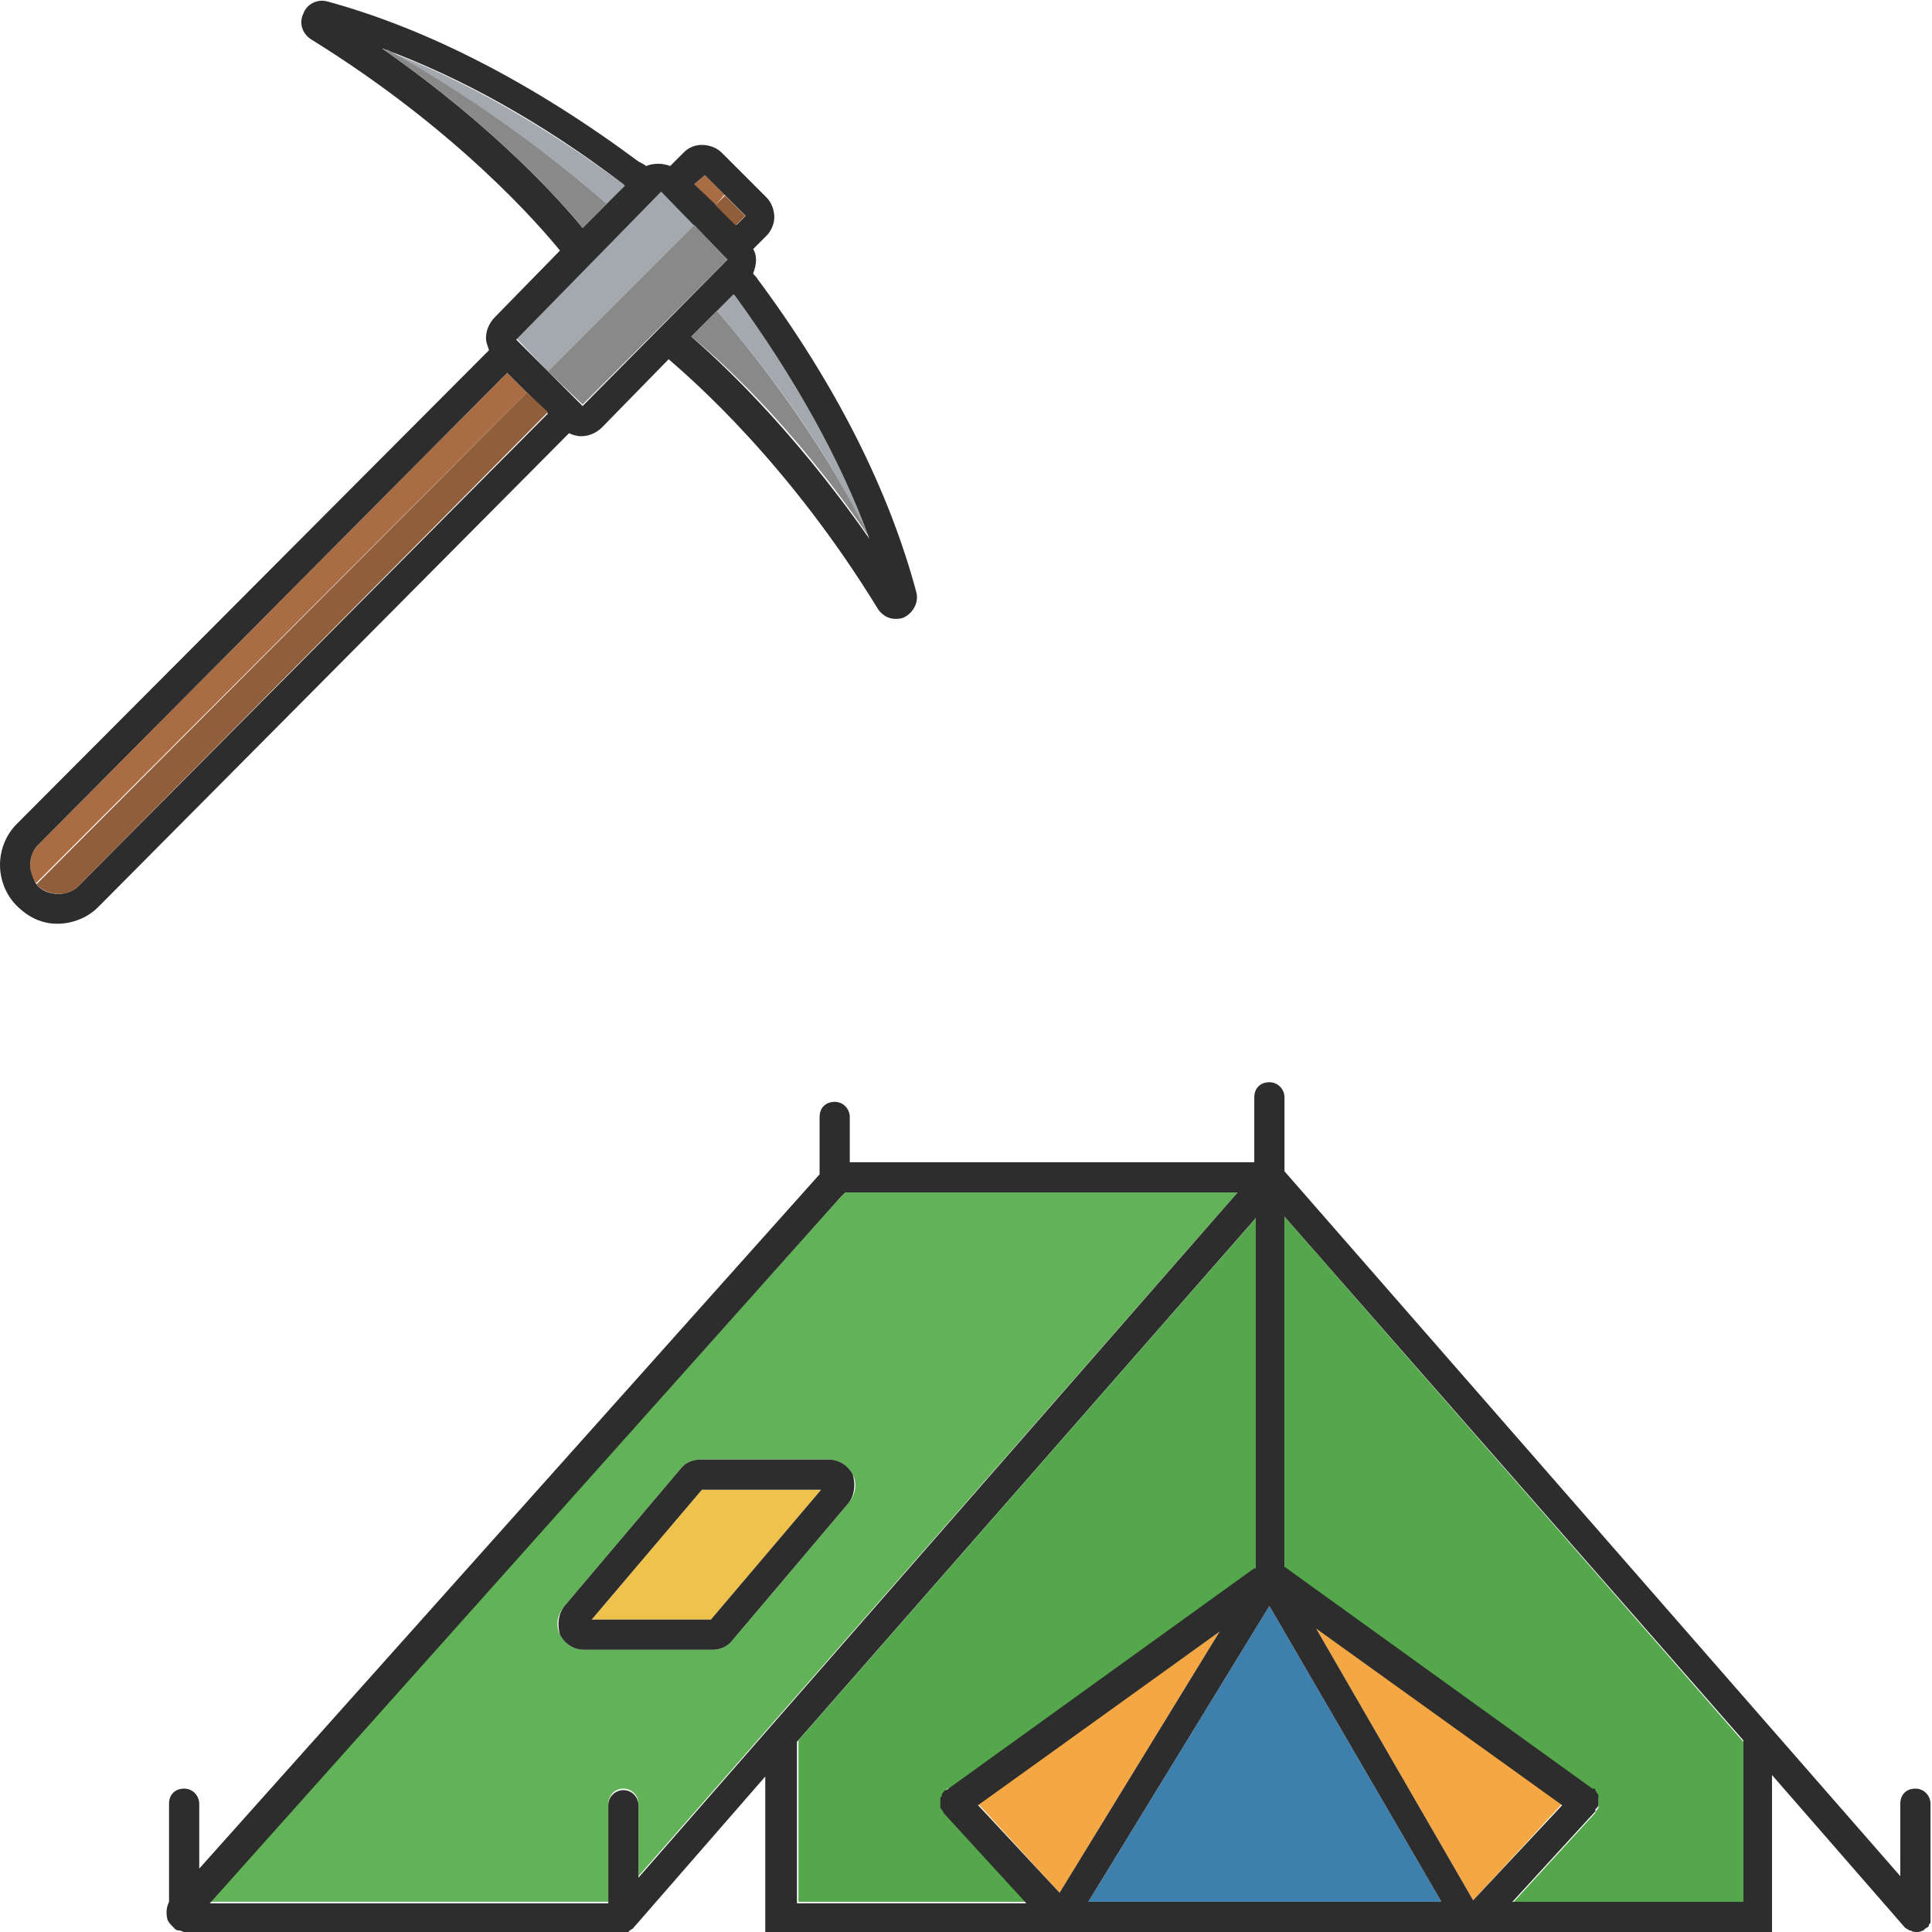 <?xml version="1.0" encoding="utf-8"?>
<!-- Generator: Adobe Illustrator 18.1.0, SVG Export Plug-In . SVG Version: 6.00 Build 0)  -->
<svg version="1.1" baseProfile="tiny" id="Layer_1" xmlns="http://www.w3.org/2000/svg" xmlns:xlink="http://www.w3.org/1999/xlink"
	 x="0px" y="0px" viewBox="0 0 128 128" xml:space="preserve">
<g>
	<polygon fill="#F4A742" points="87.2,107.9 97.6,125.9 103.5,119.5 	"/>
	<path fill="#54A74B" d="M105.6,118.6C105.6,118.7,105.6,118.7,105.6,118.6c0.1,0.1,0.1,0.1,0.1,0.1c0,0.1,0.1,0.1,0.1,0.2
		c0,0.1,0,0.1,0.1,0.2c0,0.1,0,0.1,0,0.2c0,0.1,0,0.1,0,0.2c0,0.1,0,0.1,0,0.2c0,0.1,0,0.1-0.1,0.2c0,0,0,0.1-0.1,0.1c0,0,0,0,0,0
		c0,0,0,0,0,0.1l-5.5,6h15.3v-10.7L85.1,80.6v23.3L105.6,118.6C105.6,118.6,105.6,118.6,105.6,118.6z"/>
	<polygon fill="#3E80AD" points="95.5,126 84.1,106.4 72.1,126 	"/>
	<path fill="#AA6D43" d="M34.9,26L2.4,58.5C2.1,58.2,2,57.8,2,57.3c0-0.5,0.2-1,0.5-1.3l31.1-31.3L34.9,26z"/>
	<polygon fill="#F4A742" points="64.8,119.5 70.2,125.4 80.8,108.1 	"/>
	<polygon fill="#EFC24C" points="39.2,107.3 47.1,107.3 54.4,98.7 46.5,98.7 	"/>
	<path fill="#A3A9AE" d="M41.4,12.3l-1.2,1.2C33.9,8,28,4.6,25.7,3.4c5.1,1.9,10.3,4.9,15.6,8.8C41.4,12.2,41.4,12.3,41.4,12.3z"/>
	<path fill="#54A74B" d="M52.8,126h15.4l-5.5-6c0,0,0,0,0-0.1c0,0,0,0,0,0c0,0,0-0.1-0.1-0.1c0-0.1-0.1-0.1-0.1-0.2
		c0-0.1,0-0.1,0-0.2c0-0.1,0-0.1,0-0.2c0-0.1,0-0.1,0-0.2c0-0.1,0-0.1,0.1-0.2c0-0.1,0.1-0.1,0.1-0.2c0,0,0-0.1,0.1-0.1
		c0,0,0,0,0.1,0c0,0,0,0,0,0l20.4-14.7V80.6l-30.4,34.7V126z"/>
	<polygon fill="#A3A9AE" points="46,14.9 36.3,24.6 34.2,22.4 43.8,12.7 	"/>
	<path fill="#A3A9AE" d="M57.6,35.7C57.6,35.7,57.6,35.7,57.6,35.7C57.6,35.6,57.6,35.6,57.6,35.7c-2.8-5.9-6.4-10.8-10.1-15.1
		l1.1-1.1c0,0,0.1,0.1,0.1,0.1C52.7,25.1,55.7,30.5,57.6,35.7z"/>
	<polygon fill="#AA6D43" points="48,12.9 47.4,13.6 46,12.2 46.7,11.6 	"/>
	<path fill="#62B257" d="M55.7,79.3L13.9,126h26.4v-6.5c0-0.5,0.4-1,1-1c0.5,0,1,0.4,1,1v4.8L82,79H56
		C55.9,79.1,55.8,79.2,55.7,79.3z M56.5,97.7c0.3,0.6,0.2,1.3-0.3,1.9l-7.7,9.1c-0.3,0.4-0.8,0.6-1.3,0.6h-8.5c-0.7,0-1.3-0.4-1.6-1
		c-0.3-0.6-0.2-1.3,0.3-1.9l7.7-9.1c0.3-0.4,0.8-0.6,1.3-0.6h8.5C55.6,96.7,56.2,97.1,56.5,97.7z"/>
	<path fill="#2D2D2D" d="M3.8,61.2c1,0,2-0.4,2.7-1.1l31.2-31.4c0.2,0.1,0.5,0.2,0.8,0.2c0.5,0,1-0.2,1.4-0.6l4.4-4.5
		c1.5,1.3,7.9,6.8,13.9,16.6c0.3,0.4,0.7,0.6,1.1,0.6c0.2,0,0.4,0,0.6-0.1c0.6-0.3,1-1,0.8-1.7c-1.8-6.7-5.3-13.7-10.5-20.7
		c-0.1-0.2-0.3-0.3-0.3-0.4c0.2-0.5,0.3-1.1,0-1.6l0.9-0.9c0.3-0.3,0.5-0.8,0.5-1.2c0-0.5-0.2-1-0.5-1.3l-3-3
		c-0.3-0.3-0.8-0.5-1.3-0.5c-0.5,0-0.9,0.2-1.2,0.5l-0.9,0.9c-0.5-0.2-1.1-0.2-1.6,0c-0.1-0.1-0.3-0.2-0.5-0.3
		c-7-5.2-14-8.8-20.6-10.6c-0.7-0.2-1.4,0.2-1.6,0.8c-0.3,0.6-0.1,1.3,0.5,1.7c9.7,6,15.2,12.4,16.5,14L32.8,21
		c-0.4,0.4-0.6,0.9-0.6,1.4c0,0.3,0.1,0.5,0.2,0.8L1.1,54.6C0.4,55.3,0,56.3,0,57.3c0,1,0.4,2,1.1,2.7C1.9,60.8,2.8,61.2,3.8,61.2z
		 M57.6,35.7c-5.3-7.6-10.2-12-11.8-13.4l2.8-2.8c0,0,0.1,0.1,0.1,0.1C52.7,25.1,55.7,30.5,57.6,35.7z M46.7,11.6l2.7,2.7l-0.6,0.6
		L46,12.2L46.7,11.6z M25.3,3.2c5.2,1.9,10.6,4.9,16,9c0,0,0.1,0.1,0.1,0.1l-2.8,2.8C37.3,13.5,32.9,8.5,25.3,3.2z M43.8,12.7L48,17
		v0l0,0l0.2,0.2l-9.6,9.7c0,0,0,0,0,0l-4.4-4.4L43.8,12.7z M2.5,56l31.1-31.3l2.7,2.7L5.2,58.7c-0.7,0.7-2,0.7-2.7,0
		C2.2,58.3,2,57.8,2,57.3C2,56.8,2.2,56.3,2.5,56z"/>
	<path fill="#2D2D2D" d="M56.3,74c0-0.5-0.4-1-1-1s-1,0.4-1,1v3.8l-41.1,46v-4.3c0-0.5-0.4-1-1-1s-1,0.4-1,1v6.5
		c-0.2,0.4-0.2,0.8-0.1,1.2c0.1,0.2,0.2,0.3,0.4,0.5c0,0,0,0,0,0c0,0,0.1,0.1,0.1,0.1c0.1,0.1,0.2,0.1,0.3,0.1c0,0,0,0,0,0
		c0.1,0,0.2,0.1,0.3,0.1c0,0,0,0,0,0c0,0,0,0,0.1,0H41c0,0,0.1,0,0.1,0c0,0,0.1,0,0.1,0c0,0,0,0,0,0c0.1,0,0.1,0,0.2,0
		c0.1,0,0.1,0,0.2,0c0.1,0,0.1-0.1,0.1-0.1c0.1,0,0.1-0.1,0.2-0.1c0,0,0,0,0,0l8.8-10.1V128h66.7v-10.4l8.8,10.1c0,0,0,0,0,0
		c0.1,0.1,0.2,0.1,0.3,0.2c0,0,0,0,0.1,0c0.1,0.1,0.3,0.1,0.4,0.1c0.1,0,0.2,0,0.4-0.1c0.1,0,0.1-0.1,0.1-0.1c0.1,0,0.1-0.1,0.2-0.1
		c0,0,0,0,0,0c0.1-0.1,0.1-0.1,0.1-0.2c0,0,0.1-0.1,0.1-0.1c0-0.1,0-0.1,0-0.2c0-0.1,0-0.1,0-0.2c0,0,0,0,0,0v-7.5c0-0.5-0.4-1-1-1
		s-1,0.4-1,1v4.8L85.1,77.6v-4.9c0-0.5-0.4-1-1-1s-1,0.4-1,1V77H56.3V74z M85.1,80.6l30.4,34.7V126h-15.3l5.5-6c0,0,0,0,0-0.1
		c0,0,0,0,0,0c0,0,0-0.1,0.1-0.1c0-0.1,0.1-0.1,0.1-0.2c0-0.1,0-0.1,0-0.2c0-0.1,0-0.1,0-0.2c0-0.1,0-0.1,0-0.2c0-0.1,0-0.1-0.1-0.2
		c0-0.1-0.1-0.1-0.1-0.2c0,0,0-0.1-0.1-0.1c0,0,0,0-0.1,0c0,0,0,0,0,0l-20.4-14.7V80.6z M97.6,125.9l-10.4-18l16.3,11.7L97.6,125.9z
		 M84.1,106.4L95.5,126H72.1L84.1,106.4z M70.2,125.4l-5.4-5.8l16-11.5L70.2,125.4z M83.1,103.9l-20.4,14.7c0,0,0,0,0,0
		c0,0,0,0-0.1,0c0,0,0,0.1-0.1,0.1c0,0.1-0.1,0.1-0.1,0.2c0,0.1,0,0.1-0.1,0.2c0,0.1,0,0.1,0,0.2c0,0.1,0,0.1,0,0.2
		c0,0.1,0,0.1,0,0.2c0,0.1,0,0.1,0.1,0.2c0,0,0,0.1,0.1,0.1c0,0,0,0,0,0c0,0,0,0,0,0.1l5.5,6H52.8v-10.7l30.4-34.7V103.9z M82,79
		l-39.7,45.4v-4.8c0-0.5-0.4-1-1-1c-0.5,0-1,0.4-1,1v6.5H13.9l41.8-46.8c0.1-0.1,0.2-0.2,0.3-0.3H82z"/>
	<path fill="#2D2D2D" d="M46.4,96.7c-0.5,0-1,0.2-1.3,0.6l-7.7,9.1c-0.4,0.5-0.5,1.2-0.3,1.9c0.3,0.6,0.9,1,1.6,1h8.5
		c0.5,0,1-0.2,1.3-0.6l7.7-9.1c0.4-0.5,0.5-1.2,0.3-1.9c-0.3-0.6-0.9-1-1.6-1H46.4z M47.1,107.3h-7.9l7.3-8.6h7.9L47.1,107.3z"/>
	<rect x="47.9" y="13" transform="matrix(0.707 -0.707 0.707 0.707 4.34 38.265)" fill="#915E3C" width="0.9" height="1.9"/>
	<polygon fill="#898989" points="48.2,17.2 38.6,26.8 36.3,24.6 46,14.9 48,17 	"/>
	<path fill="#915E3C" d="M36.3,27.3L5.2,58.7c-0.7,0.7-1.9,0.7-2.7,0c0,0-0.1-0.1-0.1-0.1L34.9,26L36.3,27.3z"/>
	<path fill="#898989" d="M40.2,13.5l-1.6,1.6c-1.3-1.6-5.7-6.6-13.3-11.9c0.1,0.1,0.3,0.1,0.4,0.1c0,0,0,0,0,0
		C28,4.6,33.9,8,40.2,13.5z"/>
	<path fill="#898989" d="M57.6,35.6c-5.2-7.6-10.2-12-11.8-13.3l1.7-1.7C51.2,24.9,54.8,29.9,57.6,35.6z"/>
</g>
</svg>

